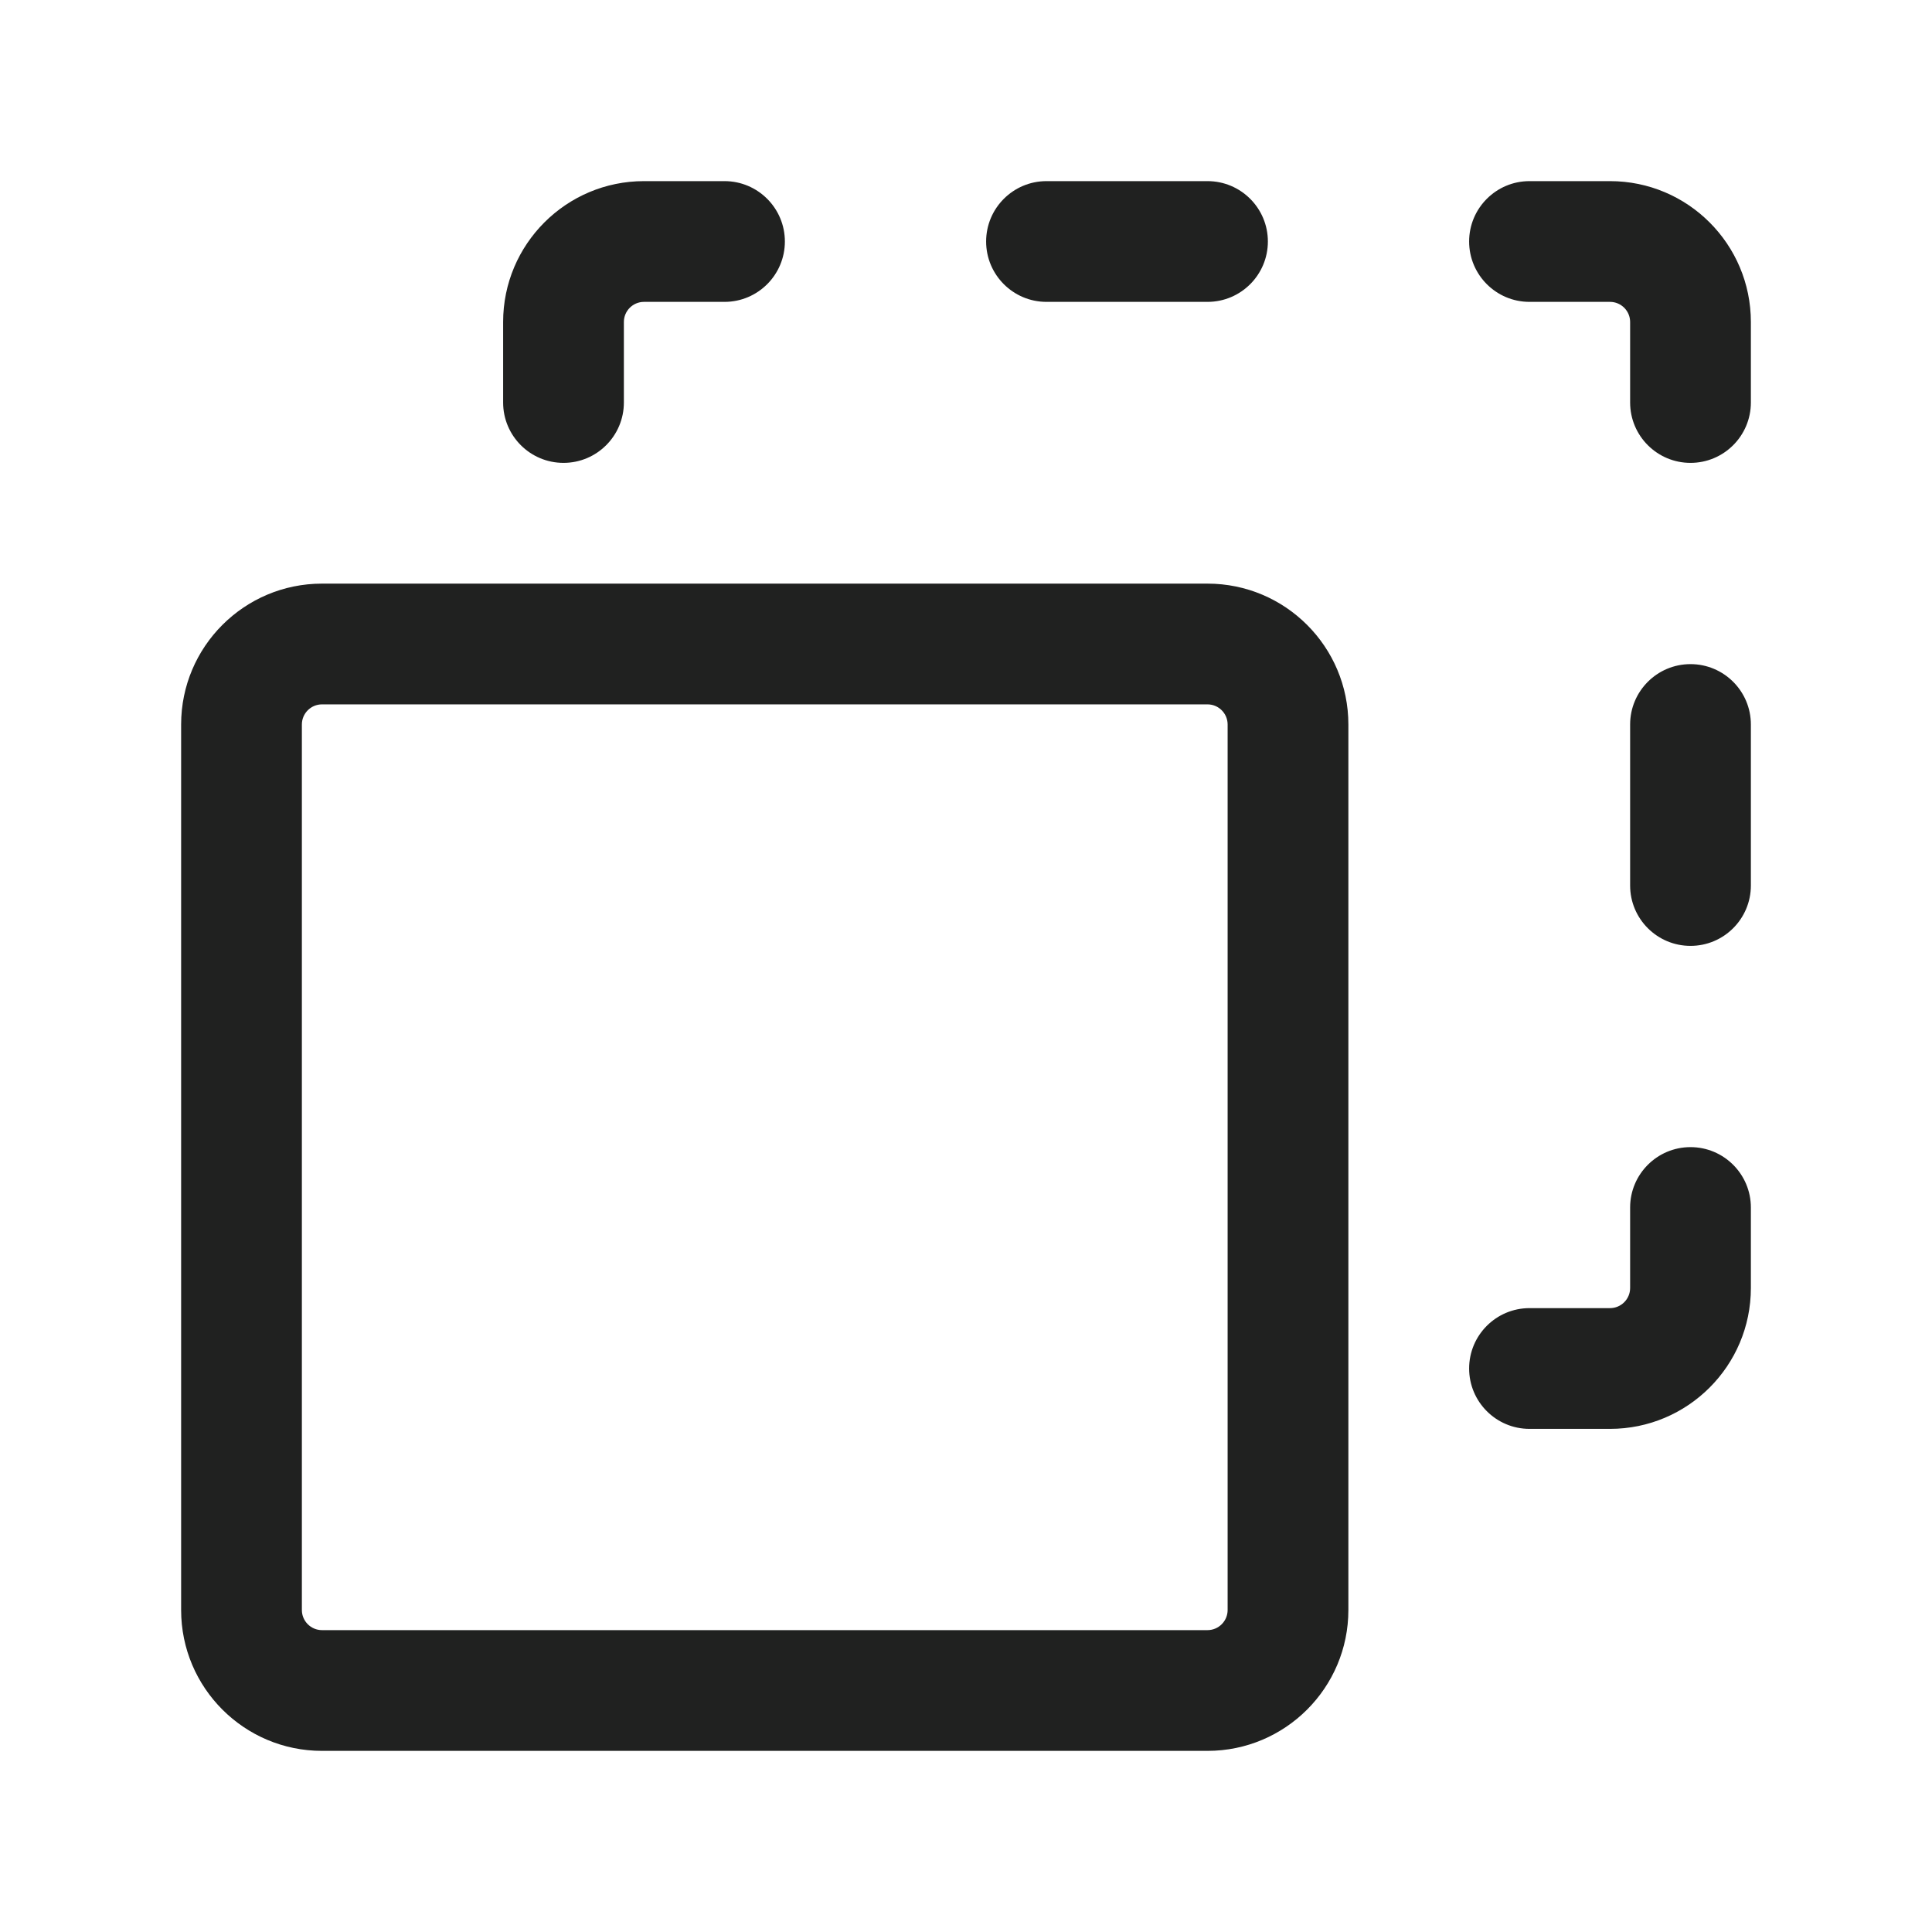 <svg width="24" height="24" viewBox="0 0 24 24" fill="none" xmlns="http://www.w3.org/2000/svg">
<path d="M19 2.25C18.586 2.25 18.25 2.586 18.25 3C18.25 3.414 18.586 3.75 19 3.75H20C20.138 3.75 20.25 3.862 20.25 4V5C20.25 5.414 20.586 5.75 21 5.75C21.414 5.75 21.75 5.414 21.75 5V4C21.75 3.034 20.966 2.25 20 2.25H19Z" fill="#202120"/>
<path fill-rule="evenodd" clip-rule="evenodd" d="M4 7.25C3.034 7.25 2.25 8.034 2.25 9V20C2.25 20.966 3.034 21.75 4 21.75H15C15.966 21.75 16.75 20.966 16.75 20V9C16.75 8.034 15.966 7.25 15 7.25H4ZM3.75 9C3.75 8.862 3.862 8.75 4 8.75H15C15.138 8.75 15.25 8.862 15.25 9V20C15.25 20.138 15.138 20.25 15 20.25H4C3.862 20.25 3.75 20.138 3.75 20V9Z" fill="#202120"/>
<path d="M21 14.25C21.414 14.25 21.75 14.586 21.75 15V16C21.75 16.966 20.966 17.75 20 17.75H19C18.586 17.75 18.25 17.414 18.25 17C18.25 16.586 18.586 16.25 19 16.25H20C20.138 16.25 20.25 16.138 20.25 16V15C20.25 14.586 20.586 14.25 21 14.25Z" fill="#202120"/>
<path d="M7.75 4C7.75 3.862 7.862 3.75 8 3.75H9C9.414 3.75 9.75 3.414 9.75 3C9.75 2.586 9.414 2.25 9 2.25H8C7.034 2.25 6.25 3.034 6.25 4V5C6.25 5.414 6.586 5.75 7 5.75C7.414 5.75 7.75 5.414 7.75 5V4Z" fill="#202120"/>
<path d="M12.25 3C12.25 2.586 12.586 2.25 13 2.25H15C15.414 2.25 15.75 2.586 15.75 3C15.75 3.414 15.414 3.75 15 3.75H13C12.586 3.75 12.25 3.414 12.25 3Z" fill="#202120"/>
<path d="M21.75 9C21.75 8.586 21.414 8.25 21 8.25C20.586 8.25 20.25 8.586 20.25 9V11C20.25 11.414 20.586 11.75 21 11.75C21.414 11.75 21.75 11.414 21.75 11V9Z" fill="#202120"/>
</svg>
